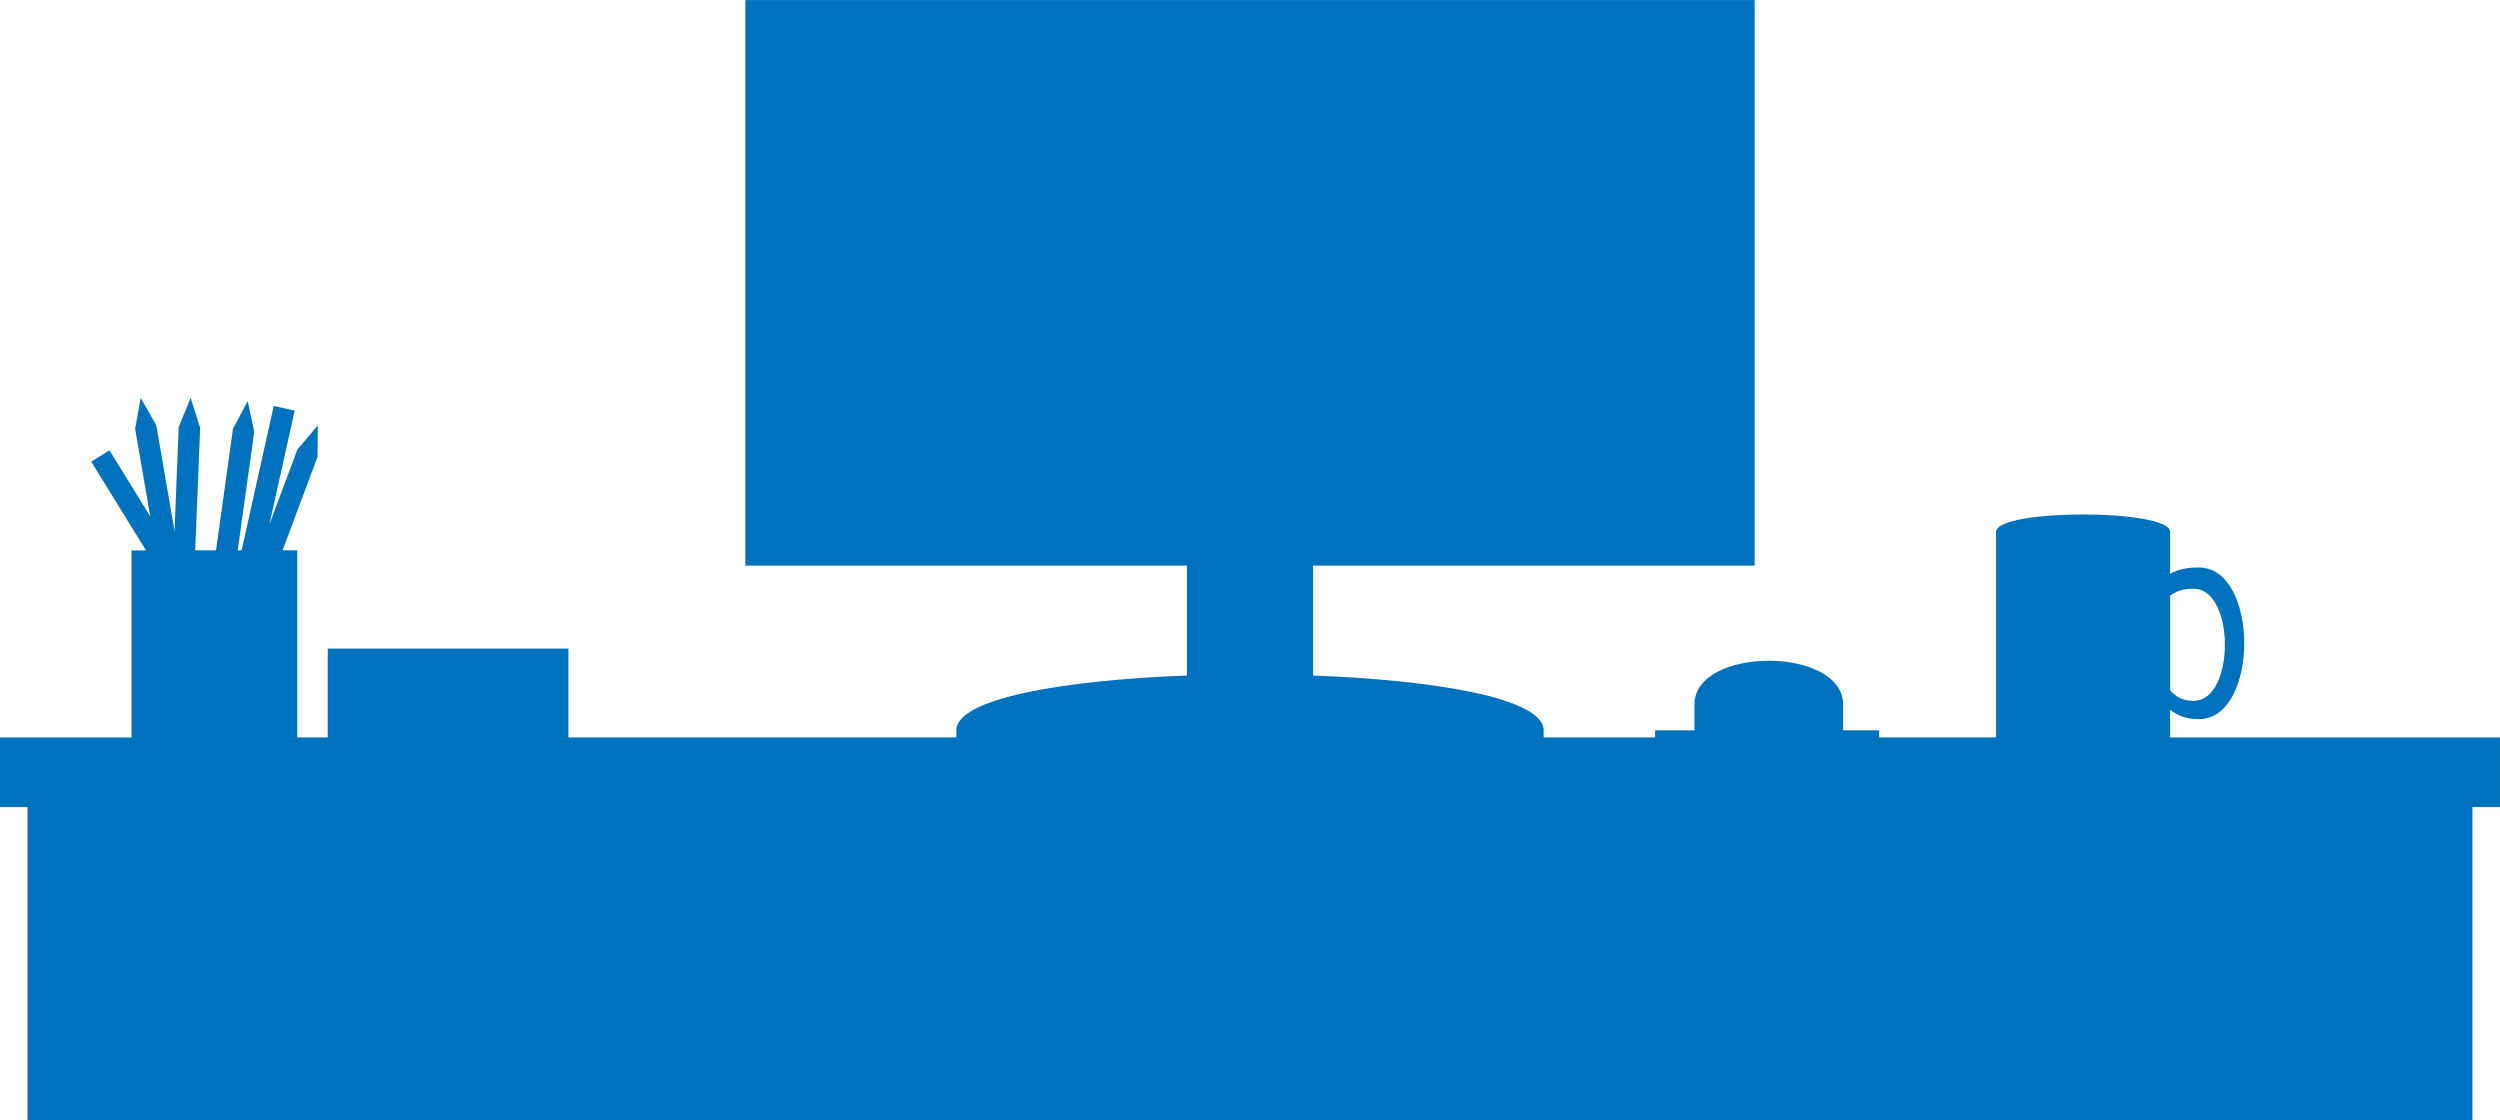 <svg id="svg4656" xmlns:rdf="http://www.w3.org/1999/02/22-rdf-syntax-ns#" xmlns="http://www.w3.org/2000/svg" height="45.42mm" width="101.36mm" version="1.1" xmlns:cc="http://creativecommons.org/ns#" xmlns:dc="http://purl.org/dc/elements/1.1/" viewBox="0 0 359.166 160.938">
 <g id="layer1" transform="translate(-157.56 -491.89)">
  <path id="path500" d="m469.33 577.48c0.891-0.691 1.926-1.026 3.374-1.014 6.001 0 6.001 16.108 0 16.108-1.514 0.026-2.561-0.584-3.374-1.515v-13.579zm47.396 20.352h-3.959-43.438v-3.989c1.064 0.856 2.382 1.386 4.14 1.357 8.681 0 8.681-21.784 0-21.784-1.709-0.015-3.015 0.287-4.14 0.902v-6.019c0-3.334-25-3.334-25 0v29.531h-16.796v-1.016h-5.183v-3.719c0-8.375-21.355-8.375-21.355 0v3.719h-5.65v1.016h-16.016v-1.026c0-4.585-15.449-7.206-33.125-7.867v-15.794h63.438v-81.25h-145v81.25h63.438v15.794c-17.676 0.661-33.125 3.283-33.125 7.867v1.026h-55.729v-12.761h-34.584v12.761h-4.375v-26.875h-2.109l5.018-13.428 0.04-4.51-2.926 3.43-4.027 10.776 3.635-16.345-3.009-0.669-4.614 20.745h-0.566l2.377-17.041-0.941-4.409-2.111 3.984-2.436 17.466h-2.991l0.71-17.604-1.369-4.296-1.71 4.173-0.604 14.945-2.619-15.202-2.239-3.915-0.799 4.438 2.169 12.584-5.857-9.49-2.623 1.619 7.867 12.75h-2.074v26.875h-14.942-3.958v10h3.958v45h351.25v-45h3.959v-10z" fill="#0071bc"/>
 </g>
</svg>
